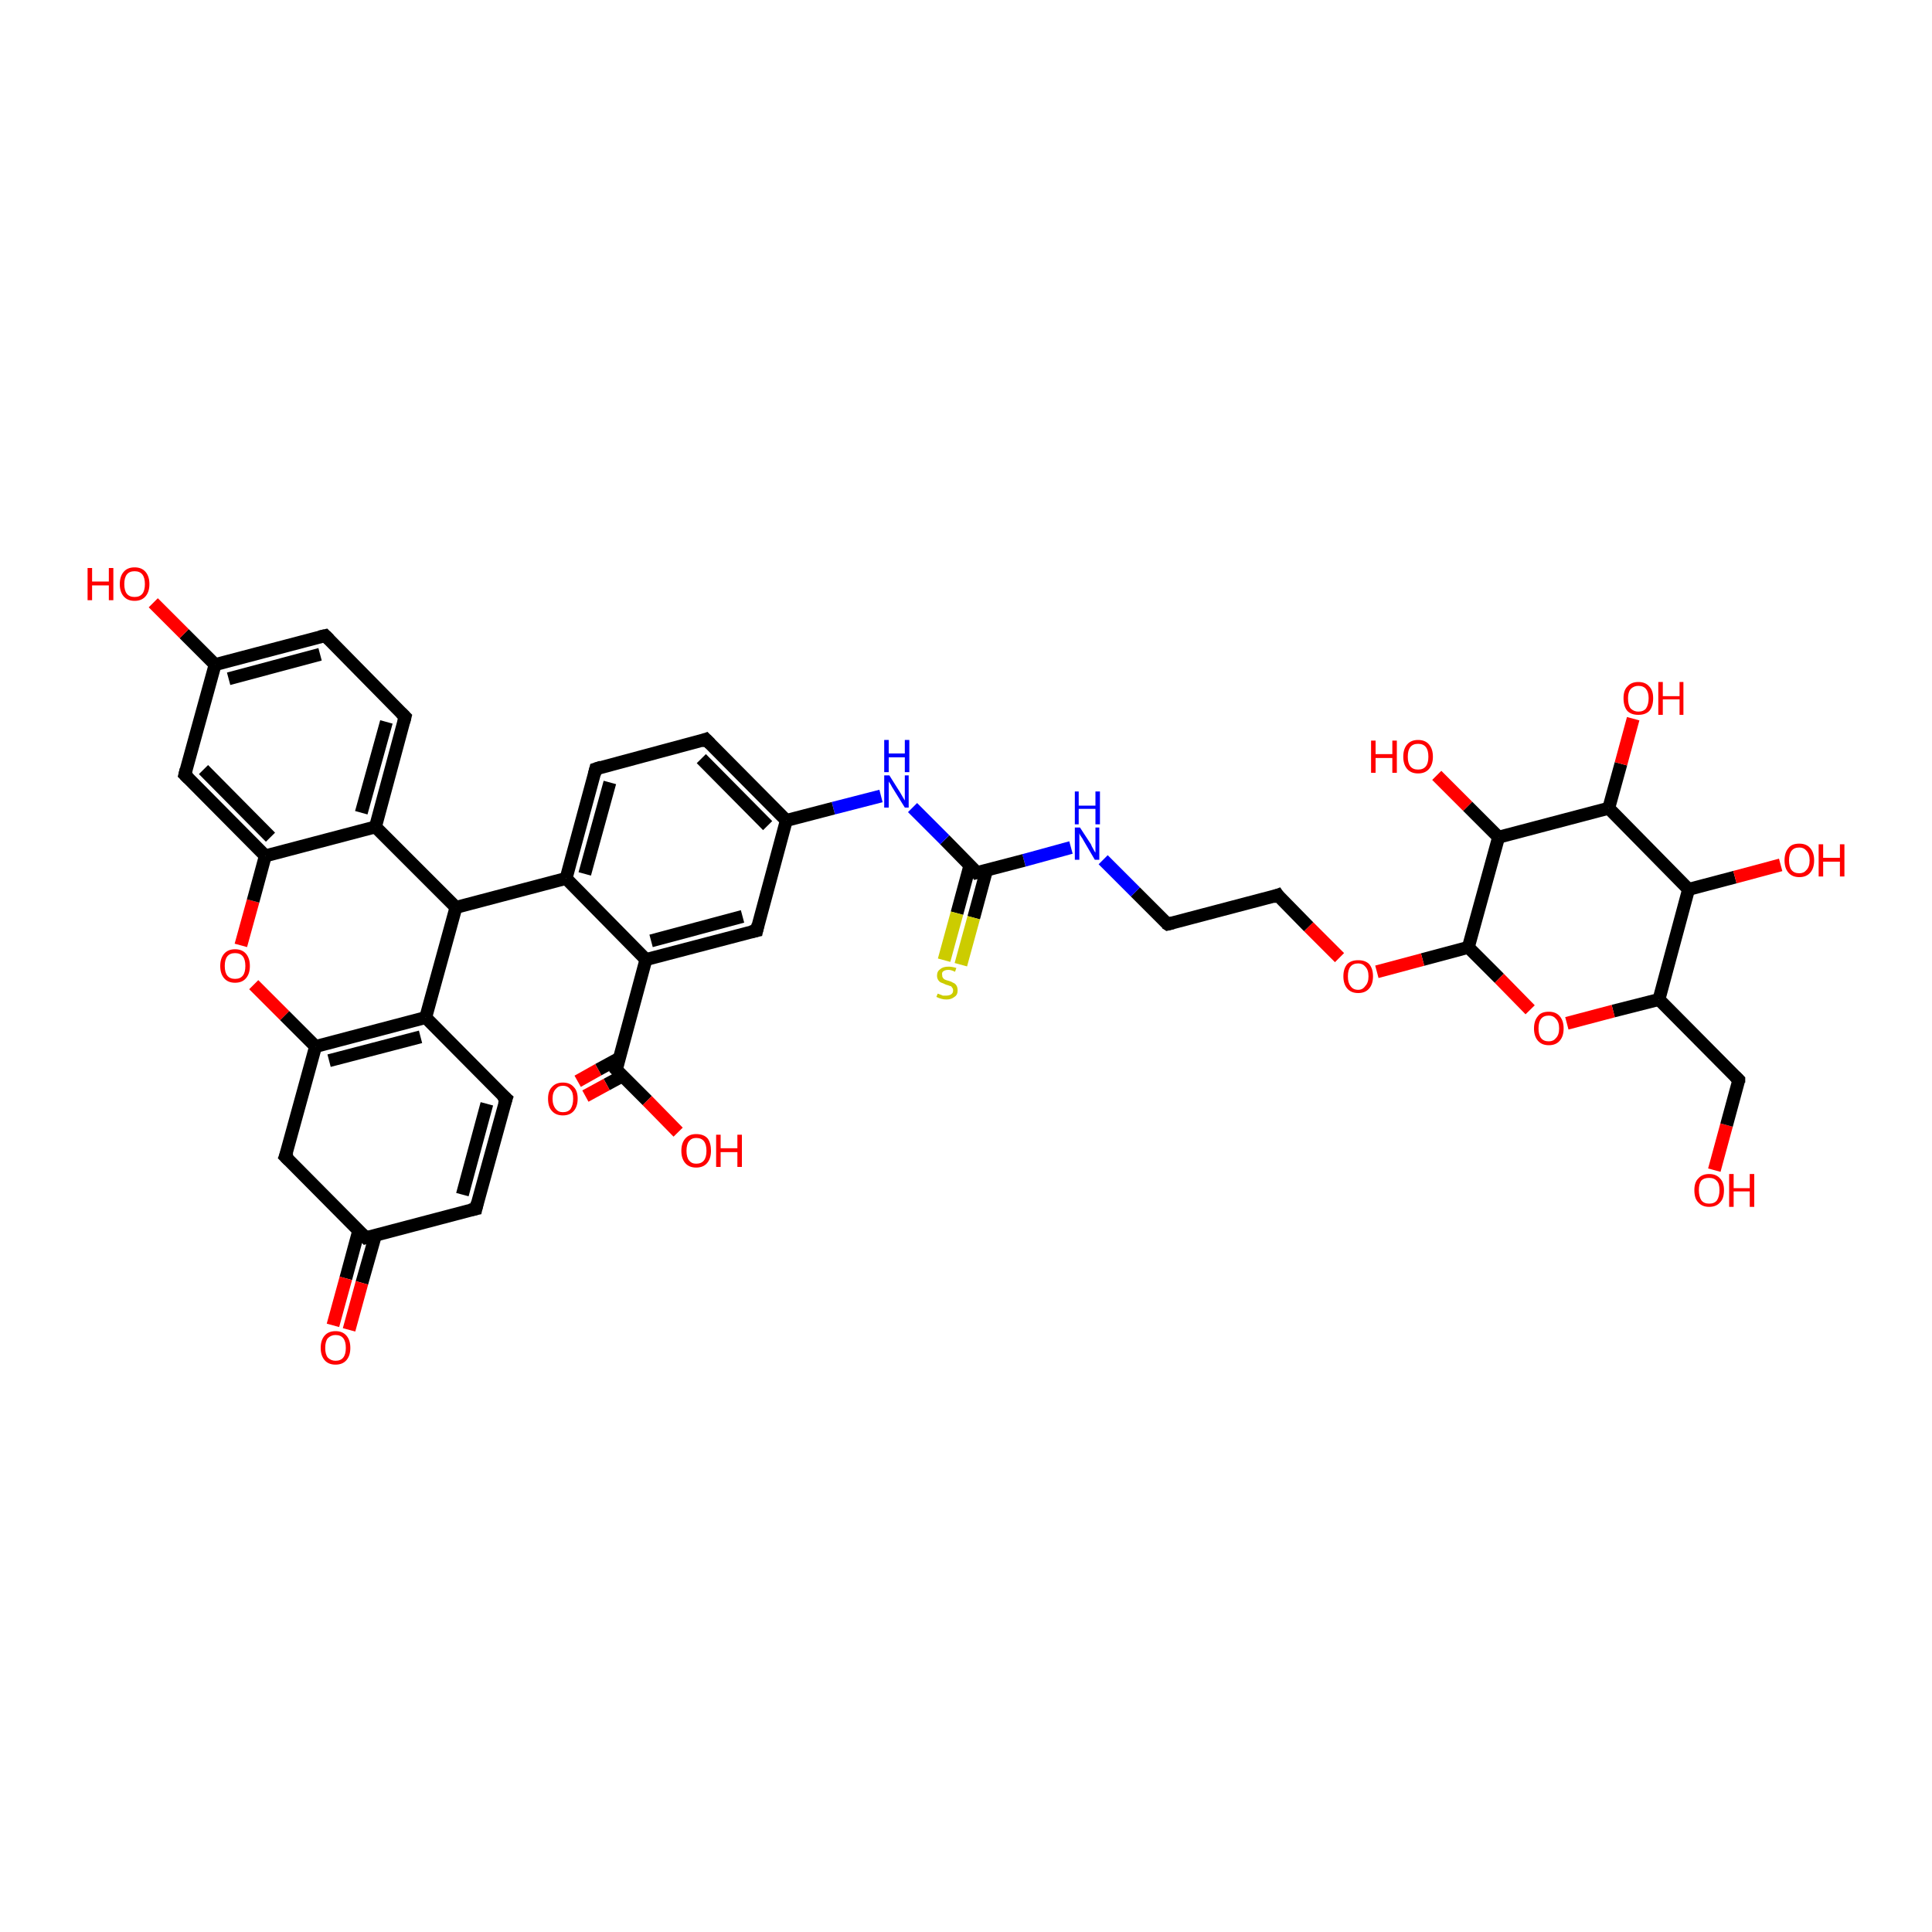 <?xml version='1.0' encoding='iso-8859-1'?>
<svg version='1.1' baseProfile='full'
              xmlns='http://www.w3.org/2000/svg'
                      xmlns:rdkit='http://www.rdkit.org/xml'
                      xmlns:xlink='http://www.w3.org/1999/xlink'
                  xml:space='preserve'
width='300px' height='300px' viewBox='0 0 300 300'>
<!-- END OF HEADER -->
<rect style='opacity:1.0;fill:#FFFFFF;stroke:none' width='300.0' height='300.0' x='0.0' y='0.0'> </rect>
<path class='bond-0 atom-0 atom-1' d='M 266.2,181.7 L 268.1,174.7' style='fill:none;fill-rule:evenodd;stroke:#FF0000;stroke-width:2.0px;stroke-linecap:butt;stroke-linejoin:miter;stroke-opacity:1' />
<path class='bond-0 atom-0 atom-1' d='M 268.1,174.7 L 270.0,167.7' style='fill:none;fill-rule:evenodd;stroke:#000000;stroke-width:2.0px;stroke-linecap:butt;stroke-linejoin:miter;stroke-opacity:1' />
<path class='bond-1 atom-1 atom-2' d='M 270.0,167.7 L 257.6,155.2' style='fill:none;fill-rule:evenodd;stroke:#000000;stroke-width:2.0px;stroke-linecap:butt;stroke-linejoin:miter;stroke-opacity:1' />
<path class='bond-2 atom-2 atom-3' d='M 257.6,155.2 L 250.5,157.0' style='fill:none;fill-rule:evenodd;stroke:#000000;stroke-width:2.0px;stroke-linecap:butt;stroke-linejoin:miter;stroke-opacity:1' />
<path class='bond-2 atom-2 atom-3' d='M 250.5,157.0 L 243.3,158.9' style='fill:none;fill-rule:evenodd;stroke:#FF0000;stroke-width:2.0px;stroke-linecap:butt;stroke-linejoin:miter;stroke-opacity:1' />
<path class='bond-3 atom-3 atom-4' d='M 237.6,156.8 L 232.8,151.9' style='fill:none;fill-rule:evenodd;stroke:#FF0000;stroke-width:2.0px;stroke-linecap:butt;stroke-linejoin:miter;stroke-opacity:1' />
<path class='bond-3 atom-3 atom-4' d='M 232.8,151.9 L 228.0,147.1' style='fill:none;fill-rule:evenodd;stroke:#000000;stroke-width:2.0px;stroke-linecap:butt;stroke-linejoin:miter;stroke-opacity:1' />
<path class='bond-4 atom-4 atom-5' d='M 228.0,147.1 L 220.9,149.0' style='fill:none;fill-rule:evenodd;stroke:#000000;stroke-width:2.0px;stroke-linecap:butt;stroke-linejoin:miter;stroke-opacity:1' />
<path class='bond-4 atom-4 atom-5' d='M 220.9,149.0 L 213.8,150.9' style='fill:none;fill-rule:evenodd;stroke:#FF0000;stroke-width:2.0px;stroke-linecap:butt;stroke-linejoin:miter;stroke-opacity:1' />
<path class='bond-5 atom-5 atom-6' d='M 208.0,148.7 L 203.2,143.9' style='fill:none;fill-rule:evenodd;stroke:#FF0000;stroke-width:2.0px;stroke-linecap:butt;stroke-linejoin:miter;stroke-opacity:1' />
<path class='bond-5 atom-5 atom-6' d='M 203.2,143.9 L 198.4,139.0' style='fill:none;fill-rule:evenodd;stroke:#000000;stroke-width:2.0px;stroke-linecap:butt;stroke-linejoin:miter;stroke-opacity:1' />
<path class='bond-6 atom-6 atom-7' d='M 198.4,139.0 L 181.3,143.5' style='fill:none;fill-rule:evenodd;stroke:#000000;stroke-width:2.0px;stroke-linecap:butt;stroke-linejoin:miter;stroke-opacity:1' />
<path class='bond-7 atom-7 atom-8' d='M 181.3,143.5 L 176.3,138.5' style='fill:none;fill-rule:evenodd;stroke:#000000;stroke-width:2.0px;stroke-linecap:butt;stroke-linejoin:miter;stroke-opacity:1' />
<path class='bond-7 atom-7 atom-8' d='M 176.3,138.5 L 171.3,133.5' style='fill:none;fill-rule:evenodd;stroke:#0000FF;stroke-width:2.0px;stroke-linecap:butt;stroke-linejoin:miter;stroke-opacity:1' />
<path class='bond-8 atom-8 atom-9' d='M 166.3,131.6 L 159.0,133.6' style='fill:none;fill-rule:evenodd;stroke:#0000FF;stroke-width:2.0px;stroke-linecap:butt;stroke-linejoin:miter;stroke-opacity:1' />
<path class='bond-8 atom-8 atom-9' d='M 159.0,133.6 L 151.7,135.5' style='fill:none;fill-rule:evenodd;stroke:#000000;stroke-width:2.0px;stroke-linecap:butt;stroke-linejoin:miter;stroke-opacity:1' />
<path class='bond-9 atom-9 atom-10' d='M 150.6,134.4 L 148.6,141.8' style='fill:none;fill-rule:evenodd;stroke:#000000;stroke-width:2.0px;stroke-linecap:butt;stroke-linejoin:miter;stroke-opacity:1' />
<path class='bond-9 atom-9 atom-10' d='M 148.6,141.8 L 146.6,149.1' style='fill:none;fill-rule:evenodd;stroke:#CCCC00;stroke-width:2.0px;stroke-linecap:butt;stroke-linejoin:miter;stroke-opacity:1' />
<path class='bond-9 atom-9 atom-10' d='M 153.2,135.1 L 151.2,142.5' style='fill:none;fill-rule:evenodd;stroke:#000000;stroke-width:2.0px;stroke-linecap:butt;stroke-linejoin:miter;stroke-opacity:1' />
<path class='bond-9 atom-9 atom-10' d='M 151.2,142.5 L 149.2,149.8' style='fill:none;fill-rule:evenodd;stroke:#CCCC00;stroke-width:2.0px;stroke-linecap:butt;stroke-linejoin:miter;stroke-opacity:1' />
<path class='bond-10 atom-9 atom-11' d='M 151.7,135.5 L 146.7,130.4' style='fill:none;fill-rule:evenodd;stroke:#000000;stroke-width:2.0px;stroke-linecap:butt;stroke-linejoin:miter;stroke-opacity:1' />
<path class='bond-10 atom-9 atom-11' d='M 146.7,130.4 L 141.7,125.4' style='fill:none;fill-rule:evenodd;stroke:#0000FF;stroke-width:2.0px;stroke-linecap:butt;stroke-linejoin:miter;stroke-opacity:1' />
<path class='bond-11 atom-11 atom-12' d='M 136.8,123.6 L 129.4,125.5' style='fill:none;fill-rule:evenodd;stroke:#0000FF;stroke-width:2.0px;stroke-linecap:butt;stroke-linejoin:miter;stroke-opacity:1' />
<path class='bond-11 atom-11 atom-12' d='M 129.4,125.5 L 122.1,127.4' style='fill:none;fill-rule:evenodd;stroke:#000000;stroke-width:2.0px;stroke-linecap:butt;stroke-linejoin:miter;stroke-opacity:1' />
<path class='bond-12 atom-12 atom-13' d='M 122.1,127.4 L 109.6,114.8' style='fill:none;fill-rule:evenodd;stroke:#000000;stroke-width:2.0px;stroke-linecap:butt;stroke-linejoin:miter;stroke-opacity:1' />
<path class='bond-12 atom-12 atom-13' d='M 119.2,128.2 L 108.9,117.8' style='fill:none;fill-rule:evenodd;stroke:#000000;stroke-width:2.0px;stroke-linecap:butt;stroke-linejoin:miter;stroke-opacity:1' />
<path class='bond-13 atom-13 atom-14' d='M 109.6,114.8 L 92.5,119.4' style='fill:none;fill-rule:evenodd;stroke:#000000;stroke-width:2.0px;stroke-linecap:butt;stroke-linejoin:miter;stroke-opacity:1' />
<path class='bond-14 atom-14 atom-15' d='M 92.5,119.4 L 87.9,136.4' style='fill:none;fill-rule:evenodd;stroke:#000000;stroke-width:2.0px;stroke-linecap:butt;stroke-linejoin:miter;stroke-opacity:1' />
<path class='bond-14 atom-14 atom-15' d='M 94.7,121.5 L 90.8,135.7' style='fill:none;fill-rule:evenodd;stroke:#000000;stroke-width:2.0px;stroke-linecap:butt;stroke-linejoin:miter;stroke-opacity:1' />
<path class='bond-15 atom-15 atom-16' d='M 87.9,136.4 L 70.8,140.9' style='fill:none;fill-rule:evenodd;stroke:#000000;stroke-width:2.0px;stroke-linecap:butt;stroke-linejoin:miter;stroke-opacity:1' />
<path class='bond-16 atom-16 atom-17' d='M 70.8,140.9 L 66.1,158.0' style='fill:none;fill-rule:evenodd;stroke:#000000;stroke-width:2.0px;stroke-linecap:butt;stroke-linejoin:miter;stroke-opacity:1' />
<path class='bond-17 atom-17 atom-18' d='M 66.1,158.0 L 49.0,162.5' style='fill:none;fill-rule:evenodd;stroke:#000000;stroke-width:2.0px;stroke-linecap:butt;stroke-linejoin:miter;stroke-opacity:1' />
<path class='bond-17 atom-17 atom-18' d='M 65.3,161.0 L 51.1,164.7' style='fill:none;fill-rule:evenodd;stroke:#000000;stroke-width:2.0px;stroke-linecap:butt;stroke-linejoin:miter;stroke-opacity:1' />
<path class='bond-18 atom-18 atom-19' d='M 49.0,162.5 L 44.3,179.6' style='fill:none;fill-rule:evenodd;stroke:#000000;stroke-width:2.0px;stroke-linecap:butt;stroke-linejoin:miter;stroke-opacity:1' />
<path class='bond-19 atom-19 atom-20' d='M 44.3,179.6 L 56.8,192.2' style='fill:none;fill-rule:evenodd;stroke:#000000;stroke-width:2.0px;stroke-linecap:butt;stroke-linejoin:miter;stroke-opacity:1' />
<path class='bond-20 atom-20 atom-21' d='M 55.7,191.1 L 53.7,198.5' style='fill:none;fill-rule:evenodd;stroke:#000000;stroke-width:2.0px;stroke-linecap:butt;stroke-linejoin:miter;stroke-opacity:1' />
<path class='bond-20 atom-20 atom-21' d='M 53.7,198.5 L 51.7,205.8' style='fill:none;fill-rule:evenodd;stroke:#FF0000;stroke-width:2.0px;stroke-linecap:butt;stroke-linejoin:miter;stroke-opacity:1' />
<path class='bond-20 atom-20 atom-21' d='M 58.3,191.8 L 56.2,199.2' style='fill:none;fill-rule:evenodd;stroke:#000000;stroke-width:2.0px;stroke-linecap:butt;stroke-linejoin:miter;stroke-opacity:1' />
<path class='bond-20 atom-20 atom-21' d='M 56.2,199.2 L 54.2,206.5' style='fill:none;fill-rule:evenodd;stroke:#FF0000;stroke-width:2.0px;stroke-linecap:butt;stroke-linejoin:miter;stroke-opacity:1' />
<path class='bond-21 atom-20 atom-22' d='M 56.8,192.2 L 73.9,187.7' style='fill:none;fill-rule:evenodd;stroke:#000000;stroke-width:2.0px;stroke-linecap:butt;stroke-linejoin:miter;stroke-opacity:1' />
<path class='bond-22 atom-22 atom-23' d='M 73.9,187.7 L 78.6,170.6' style='fill:none;fill-rule:evenodd;stroke:#000000;stroke-width:2.0px;stroke-linecap:butt;stroke-linejoin:miter;stroke-opacity:1' />
<path class='bond-22 atom-22 atom-23' d='M 71.8,185.5 L 75.6,171.4' style='fill:none;fill-rule:evenodd;stroke:#000000;stroke-width:2.0px;stroke-linecap:butt;stroke-linejoin:miter;stroke-opacity:1' />
<path class='bond-23 atom-18 atom-24' d='M 49.0,162.5 L 44.2,157.7' style='fill:none;fill-rule:evenodd;stroke:#000000;stroke-width:2.0px;stroke-linecap:butt;stroke-linejoin:miter;stroke-opacity:1' />
<path class='bond-23 atom-18 atom-24' d='M 44.2,157.7 L 39.4,152.9' style='fill:none;fill-rule:evenodd;stroke:#FF0000;stroke-width:2.0px;stroke-linecap:butt;stroke-linejoin:miter;stroke-opacity:1' />
<path class='bond-24 atom-24 atom-25' d='M 37.4,146.8 L 39.3,139.9' style='fill:none;fill-rule:evenodd;stroke:#FF0000;stroke-width:2.0px;stroke-linecap:butt;stroke-linejoin:miter;stroke-opacity:1' />
<path class='bond-24 atom-24 atom-25' d='M 39.3,139.9 L 41.2,132.9' style='fill:none;fill-rule:evenodd;stroke:#000000;stroke-width:2.0px;stroke-linecap:butt;stroke-linejoin:miter;stroke-opacity:1' />
<path class='bond-25 atom-25 atom-26' d='M 41.2,132.9 L 28.7,120.3' style='fill:none;fill-rule:evenodd;stroke:#000000;stroke-width:2.0px;stroke-linecap:butt;stroke-linejoin:miter;stroke-opacity:1' />
<path class='bond-25 atom-25 atom-26' d='M 42.0,130.0 L 31.6,119.5' style='fill:none;fill-rule:evenodd;stroke:#000000;stroke-width:2.0px;stroke-linecap:butt;stroke-linejoin:miter;stroke-opacity:1' />
<path class='bond-26 atom-26 atom-27' d='M 28.7,120.3 L 33.4,103.2' style='fill:none;fill-rule:evenodd;stroke:#000000;stroke-width:2.0px;stroke-linecap:butt;stroke-linejoin:miter;stroke-opacity:1' />
<path class='bond-27 atom-27 atom-28' d='M 33.4,103.2 L 28.6,98.4' style='fill:none;fill-rule:evenodd;stroke:#000000;stroke-width:2.0px;stroke-linecap:butt;stroke-linejoin:miter;stroke-opacity:1' />
<path class='bond-27 atom-27 atom-28' d='M 28.6,98.4 L 23.8,93.6' style='fill:none;fill-rule:evenodd;stroke:#FF0000;stroke-width:2.0px;stroke-linecap:butt;stroke-linejoin:miter;stroke-opacity:1' />
<path class='bond-28 atom-27 atom-29' d='M 33.4,103.2 L 50.5,98.7' style='fill:none;fill-rule:evenodd;stroke:#000000;stroke-width:2.0px;stroke-linecap:butt;stroke-linejoin:miter;stroke-opacity:1' />
<path class='bond-28 atom-27 atom-29' d='M 35.5,105.4 L 49.7,101.6' style='fill:none;fill-rule:evenodd;stroke:#000000;stroke-width:2.0px;stroke-linecap:butt;stroke-linejoin:miter;stroke-opacity:1' />
<path class='bond-29 atom-29 atom-30' d='M 50.5,98.7 L 62.9,111.3' style='fill:none;fill-rule:evenodd;stroke:#000000;stroke-width:2.0px;stroke-linecap:butt;stroke-linejoin:miter;stroke-opacity:1' />
<path class='bond-30 atom-30 atom-31' d='M 62.9,111.3 L 58.3,128.4' style='fill:none;fill-rule:evenodd;stroke:#000000;stroke-width:2.0px;stroke-linecap:butt;stroke-linejoin:miter;stroke-opacity:1' />
<path class='bond-30 atom-30 atom-31' d='M 60.0,112.1 L 56.1,126.2' style='fill:none;fill-rule:evenodd;stroke:#000000;stroke-width:2.0px;stroke-linecap:butt;stroke-linejoin:miter;stroke-opacity:1' />
<path class='bond-31 atom-15 atom-32' d='M 87.9,136.4 L 100.3,149.0' style='fill:none;fill-rule:evenodd;stroke:#000000;stroke-width:2.0px;stroke-linecap:butt;stroke-linejoin:miter;stroke-opacity:1' />
<path class='bond-32 atom-32 atom-33' d='M 100.3,149.0 L 117.5,144.5' style='fill:none;fill-rule:evenodd;stroke:#000000;stroke-width:2.0px;stroke-linecap:butt;stroke-linejoin:miter;stroke-opacity:1' />
<path class='bond-32 atom-32 atom-33' d='M 101.1,146.1 L 115.3,142.3' style='fill:none;fill-rule:evenodd;stroke:#000000;stroke-width:2.0px;stroke-linecap:butt;stroke-linejoin:miter;stroke-opacity:1' />
<path class='bond-33 atom-32 atom-34' d='M 100.3,149.0 L 95.7,166.1' style='fill:none;fill-rule:evenodd;stroke:#000000;stroke-width:2.0px;stroke-linecap:butt;stroke-linejoin:miter;stroke-opacity:1' />
<path class='bond-34 atom-34 atom-35' d='M 95.7,166.1 L 100.5,170.9' style='fill:none;fill-rule:evenodd;stroke:#000000;stroke-width:2.0px;stroke-linecap:butt;stroke-linejoin:miter;stroke-opacity:1' />
<path class='bond-34 atom-34 atom-35' d='M 100.5,170.9 L 105.3,175.8' style='fill:none;fill-rule:evenodd;stroke:#FF0000;stroke-width:2.0px;stroke-linecap:butt;stroke-linejoin:miter;stroke-opacity:1' />
<path class='bond-35 atom-34 atom-36' d='M 96.2,164.3 L 92.9,166.1' style='fill:none;fill-rule:evenodd;stroke:#000000;stroke-width:2.0px;stroke-linecap:butt;stroke-linejoin:miter;stroke-opacity:1' />
<path class='bond-35 atom-34 atom-36' d='M 92.9,166.1 L 89.7,167.9' style='fill:none;fill-rule:evenodd;stroke:#FF0000;stroke-width:2.0px;stroke-linecap:butt;stroke-linejoin:miter;stroke-opacity:1' />
<path class='bond-35 atom-34 atom-36' d='M 96.6,167.1 L 94.2,168.4' style='fill:none;fill-rule:evenodd;stroke:#000000;stroke-width:2.0px;stroke-linecap:butt;stroke-linejoin:miter;stroke-opacity:1' />
<path class='bond-35 atom-34 atom-36' d='M 94.2,168.4 L 90.9,170.2' style='fill:none;fill-rule:evenodd;stroke:#FF0000;stroke-width:2.0px;stroke-linecap:butt;stroke-linejoin:miter;stroke-opacity:1' />
<path class='bond-36 atom-4 atom-37' d='M 228.0,147.1 L 232.7,130.0' style='fill:none;fill-rule:evenodd;stroke:#000000;stroke-width:2.0px;stroke-linecap:butt;stroke-linejoin:miter;stroke-opacity:1' />
<path class='bond-37 atom-37 atom-38' d='M 232.7,130.0 L 227.9,125.2' style='fill:none;fill-rule:evenodd;stroke:#000000;stroke-width:2.0px;stroke-linecap:butt;stroke-linejoin:miter;stroke-opacity:1' />
<path class='bond-37 atom-37 atom-38' d='M 227.9,125.2 L 223.1,120.4' style='fill:none;fill-rule:evenodd;stroke:#FF0000;stroke-width:2.0px;stroke-linecap:butt;stroke-linejoin:miter;stroke-opacity:1' />
<path class='bond-38 atom-37 atom-39' d='M 232.7,130.0 L 249.8,125.5' style='fill:none;fill-rule:evenodd;stroke:#000000;stroke-width:2.0px;stroke-linecap:butt;stroke-linejoin:miter;stroke-opacity:1' />
<path class='bond-39 atom-39 atom-40' d='M 249.8,125.5 L 251.7,118.6' style='fill:none;fill-rule:evenodd;stroke:#000000;stroke-width:2.0px;stroke-linecap:butt;stroke-linejoin:miter;stroke-opacity:1' />
<path class='bond-39 atom-39 atom-40' d='M 251.7,118.6 L 253.6,111.6' style='fill:none;fill-rule:evenodd;stroke:#FF0000;stroke-width:2.0px;stroke-linecap:butt;stroke-linejoin:miter;stroke-opacity:1' />
<path class='bond-40 atom-39 atom-41' d='M 249.8,125.5 L 262.2,138.1' style='fill:none;fill-rule:evenodd;stroke:#000000;stroke-width:2.0px;stroke-linecap:butt;stroke-linejoin:miter;stroke-opacity:1' />
<path class='bond-41 atom-41 atom-42' d='M 262.2,138.1 L 269.4,136.2' style='fill:none;fill-rule:evenodd;stroke:#000000;stroke-width:2.0px;stroke-linecap:butt;stroke-linejoin:miter;stroke-opacity:1' />
<path class='bond-41 atom-41 atom-42' d='M 269.4,136.2 L 276.5,134.3' style='fill:none;fill-rule:evenodd;stroke:#FF0000;stroke-width:2.0px;stroke-linecap:butt;stroke-linejoin:miter;stroke-opacity:1' />
<path class='bond-42 atom-41 atom-2' d='M 262.2,138.1 L 257.6,155.2' style='fill:none;fill-rule:evenodd;stroke:#000000;stroke-width:2.0px;stroke-linecap:butt;stroke-linejoin:miter;stroke-opacity:1' />
<path class='bond-43 atom-33 atom-12' d='M 117.5,144.5 L 122.1,127.4' style='fill:none;fill-rule:evenodd;stroke:#000000;stroke-width:2.0px;stroke-linecap:butt;stroke-linejoin:miter;stroke-opacity:1' />
<path class='bond-44 atom-31 atom-16' d='M 58.3,128.4 L 70.8,140.9' style='fill:none;fill-rule:evenodd;stroke:#000000;stroke-width:2.0px;stroke-linecap:butt;stroke-linejoin:miter;stroke-opacity:1' />
<path class='bond-45 atom-23 atom-17' d='M 78.6,170.6 L 66.1,158.0' style='fill:none;fill-rule:evenodd;stroke:#000000;stroke-width:2.0px;stroke-linecap:butt;stroke-linejoin:miter;stroke-opacity:1' />
<path class='bond-46 atom-31 atom-25' d='M 58.3,128.4 L 41.2,132.9' style='fill:none;fill-rule:evenodd;stroke:#000000;stroke-width:2.0px;stroke-linecap:butt;stroke-linejoin:miter;stroke-opacity:1' />
<path d='M 270.0,168.1 L 270.0,167.7 L 269.4,167.1' style='fill:none;stroke:#000000;stroke-width:2.0px;stroke-linecap:butt;stroke-linejoin:miter;stroke-opacity:1;' />
<path d='M 198.6,139.3 L 198.4,139.0 L 197.6,139.3' style='fill:none;stroke:#000000;stroke-width:2.0px;stroke-linecap:butt;stroke-linejoin:miter;stroke-opacity:1;' />
<path d='M 182.1,143.3 L 181.3,143.5 L 181.0,143.3' style='fill:none;stroke:#000000;stroke-width:2.0px;stroke-linecap:butt;stroke-linejoin:miter;stroke-opacity:1;' />
<path d='M 152.1,135.4 L 151.7,135.5 L 151.5,135.2' style='fill:none;stroke:#000000;stroke-width:2.0px;stroke-linecap:butt;stroke-linejoin:miter;stroke-opacity:1;' />
<path d='M 110.3,115.5 L 109.6,114.8 L 108.8,115.1' style='fill:none;stroke:#000000;stroke-width:2.0px;stroke-linecap:butt;stroke-linejoin:miter;stroke-opacity:1;' />
<path d='M 93.4,119.1 L 92.5,119.4 L 92.3,120.2' style='fill:none;stroke:#000000;stroke-width:2.0px;stroke-linecap:butt;stroke-linejoin:miter;stroke-opacity:1;' />
<path d='M 44.6,178.8 L 44.3,179.6 L 44.9,180.2' style='fill:none;stroke:#000000;stroke-width:2.0px;stroke-linecap:butt;stroke-linejoin:miter;stroke-opacity:1;' />
<path d='M 56.2,191.6 L 56.8,192.2 L 57.6,192.0' style='fill:none;stroke:#000000;stroke-width:2.0px;stroke-linecap:butt;stroke-linejoin:miter;stroke-opacity:1;' />
<path d='M 73.0,187.9 L 73.9,187.7 L 74.1,186.8' style='fill:none;stroke:#000000;stroke-width:2.0px;stroke-linecap:butt;stroke-linejoin:miter;stroke-opacity:1;' />
<path d='M 78.3,171.5 L 78.6,170.6 L 77.9,170.0' style='fill:none;stroke:#000000;stroke-width:2.0px;stroke-linecap:butt;stroke-linejoin:miter;stroke-opacity:1;' />
<path d='M 29.3,120.9 L 28.7,120.3 L 28.9,119.5' style='fill:none;stroke:#000000;stroke-width:2.0px;stroke-linecap:butt;stroke-linejoin:miter;stroke-opacity:1;' />
<path d='M 49.6,98.9 L 50.5,98.7 L 51.1,99.3' style='fill:none;stroke:#000000;stroke-width:2.0px;stroke-linecap:butt;stroke-linejoin:miter;stroke-opacity:1;' />
<path d='M 62.3,110.7 L 62.9,111.3 L 62.7,112.1' style='fill:none;stroke:#000000;stroke-width:2.0px;stroke-linecap:butt;stroke-linejoin:miter;stroke-opacity:1;' />
<path d='M 116.6,144.7 L 117.5,144.5 L 117.7,143.6' style='fill:none;stroke:#000000;stroke-width:2.0px;stroke-linecap:butt;stroke-linejoin:miter;stroke-opacity:1;' />
<path d='M 95.9,165.2 L 95.7,166.1 L 95.9,166.3' style='fill:none;stroke:#000000;stroke-width:2.0px;stroke-linecap:butt;stroke-linejoin:miter;stroke-opacity:1;' />
<path class='atom-0' d='M 263.1 184.8
Q 263.1 183.6, 263.7 183.0
Q 264.3 182.3, 265.4 182.3
Q 266.5 182.3, 267.1 183.0
Q 267.7 183.6, 267.7 184.8
Q 267.7 186.1, 267.1 186.7
Q 266.5 187.4, 265.4 187.4
Q 264.3 187.4, 263.7 186.7
Q 263.1 186.1, 263.1 184.8
M 265.4 186.9
Q 266.2 186.9, 266.6 186.4
Q 267.0 185.8, 267.0 184.8
Q 267.0 183.8, 266.6 183.4
Q 266.2 182.9, 265.4 182.9
Q 264.6 182.9, 264.2 183.3
Q 263.8 183.8, 263.8 184.8
Q 263.8 185.8, 264.2 186.4
Q 264.6 186.9, 265.4 186.9
' fill='#FF0000'/>
<path class='atom-0' d='M 268.5 182.3
L 269.2 182.3
L 269.2 184.5
L 271.7 184.5
L 271.7 182.3
L 272.4 182.3
L 272.4 187.4
L 271.7 187.4
L 271.7 185.0
L 269.2 185.0
L 269.2 187.4
L 268.5 187.4
L 268.5 182.3
' fill='#FF0000'/>
<path class='atom-3' d='M 238.2 159.7
Q 238.2 158.5, 238.8 157.8
Q 239.3 157.1, 240.5 157.1
Q 241.6 157.1, 242.2 157.8
Q 242.8 158.5, 242.8 159.7
Q 242.8 160.9, 242.2 161.6
Q 241.6 162.3, 240.5 162.3
Q 239.4 162.3, 238.8 161.6
Q 238.2 160.9, 238.2 159.7
M 240.5 161.7
Q 241.2 161.7, 241.6 161.2
Q 242.1 160.7, 242.1 159.7
Q 242.1 158.7, 241.6 158.2
Q 241.2 157.7, 240.5 157.7
Q 239.7 157.7, 239.3 158.2
Q 238.9 158.7, 238.9 159.7
Q 238.9 160.7, 239.3 161.2
Q 239.7 161.7, 240.5 161.7
' fill='#FF0000'/>
<path class='atom-5' d='M 208.6 151.6
Q 208.6 150.4, 209.2 149.7
Q 209.8 149.1, 210.9 149.1
Q 212.0 149.1, 212.6 149.7
Q 213.2 150.4, 213.2 151.6
Q 213.2 152.8, 212.6 153.5
Q 212.0 154.2, 210.9 154.2
Q 209.8 154.2, 209.2 153.5
Q 208.6 152.8, 208.6 151.6
M 210.9 153.7
Q 211.6 153.7, 212.0 153.1
Q 212.5 152.6, 212.5 151.6
Q 212.5 150.6, 212.0 150.1
Q 211.6 149.6, 210.9 149.6
Q 210.1 149.6, 209.7 150.1
Q 209.3 150.6, 209.3 151.6
Q 209.3 152.6, 209.7 153.1
Q 210.1 153.7, 210.9 153.7
' fill='#FF0000'/>
<path class='atom-8' d='M 167.7 128.5
L 169.4 131.1
Q 169.5 131.4, 169.8 131.9
Q 170.0 132.3, 170.1 132.4
L 170.1 128.5
L 170.7 128.5
L 170.7 133.5
L 170.0 133.5
L 168.3 130.6
Q 168.1 130.2, 167.8 129.8
Q 167.6 129.5, 167.6 129.3
L 167.6 133.5
L 166.9 133.5
L 166.9 128.5
L 167.7 128.5
' fill='#0000FF'/>
<path class='atom-8' d='M 166.9 122.9
L 167.5 122.9
L 167.5 125.1
L 170.1 125.1
L 170.1 122.9
L 170.8 122.9
L 170.8 128.0
L 170.1 128.0
L 170.1 125.6
L 167.5 125.6
L 167.5 128.0
L 166.9 128.0
L 166.9 122.9
' fill='#0000FF'/>
<path class='atom-10' d='M 145.6 154.3
Q 145.7 154.3, 145.9 154.4
Q 146.2 154.5, 146.4 154.6
Q 146.7 154.6, 146.9 154.6
Q 147.4 154.6, 147.7 154.4
Q 148.0 154.2, 148.0 153.8
Q 148.0 153.5, 147.8 153.3
Q 147.7 153.1, 147.5 153.1
Q 147.3 153.0, 146.9 152.9
Q 146.5 152.7, 146.2 152.6
Q 145.9 152.5, 145.7 152.2
Q 145.5 151.9, 145.5 151.5
Q 145.5 150.8, 146.0 150.5
Q 146.4 150.1, 147.3 150.1
Q 147.8 150.1, 148.5 150.3
L 148.3 150.9
Q 147.7 150.6, 147.3 150.6
Q 146.8 150.6, 146.5 150.8
Q 146.2 151.0, 146.3 151.4
Q 146.3 151.7, 146.4 151.8
Q 146.5 152.0, 146.7 152.1
Q 146.9 152.2, 147.3 152.3
Q 147.7 152.4, 148.0 152.6
Q 148.3 152.7, 148.5 153.0
Q 148.7 153.3, 148.7 153.8
Q 148.7 154.5, 148.2 154.8
Q 147.7 155.2, 147.0 155.2
Q 146.5 155.2, 146.2 155.1
Q 145.8 155.0, 145.4 154.8
L 145.6 154.3
' fill='#CCCC00'/>
<path class='atom-11' d='M 138.1 120.4
L 139.8 123.1
Q 139.9 123.3, 140.2 123.8
Q 140.5 124.3, 140.5 124.3
L 140.5 120.4
L 141.1 120.4
L 141.1 125.4
L 140.5 125.4
L 138.7 122.5
Q 138.5 122.2, 138.3 121.8
Q 138.0 121.4, 138.0 121.3
L 138.0 125.4
L 137.3 125.4
L 137.3 120.4
L 138.1 120.4
' fill='#0000FF'/>
<path class='atom-11' d='M 137.3 114.9
L 138.0 114.9
L 138.0 117.0
L 140.5 117.0
L 140.5 114.9
L 141.2 114.9
L 141.2 119.9
L 140.5 119.9
L 140.5 117.6
L 138.0 117.6
L 138.0 119.9
L 137.3 119.9
L 137.3 114.9
' fill='#0000FF'/>
<path class='atom-21' d='M 49.8 209.3
Q 49.8 208.1, 50.4 207.4
Q 51.0 206.7, 52.1 206.7
Q 53.2 206.7, 53.8 207.4
Q 54.4 208.1, 54.4 209.3
Q 54.4 210.5, 53.8 211.2
Q 53.2 211.9, 52.1 211.9
Q 51.0 211.9, 50.4 211.2
Q 49.8 210.5, 49.8 209.3
M 52.1 211.3
Q 52.9 211.3, 53.3 210.8
Q 53.7 210.3, 53.7 209.3
Q 53.7 208.3, 53.3 207.8
Q 52.9 207.3, 52.1 207.3
Q 51.4 207.3, 50.9 207.8
Q 50.5 208.3, 50.5 209.3
Q 50.5 210.3, 50.9 210.8
Q 51.4 211.3, 52.1 211.3
' fill='#FF0000'/>
<path class='atom-24' d='M 34.2 150.0
Q 34.2 148.8, 34.8 148.1
Q 35.4 147.4, 36.5 147.4
Q 37.6 147.4, 38.2 148.1
Q 38.8 148.8, 38.8 150.0
Q 38.8 151.2, 38.2 151.9
Q 37.6 152.6, 36.5 152.6
Q 35.4 152.6, 34.8 151.9
Q 34.2 151.2, 34.2 150.0
M 36.5 152.0
Q 37.3 152.0, 37.7 151.5
Q 38.1 151.0, 38.1 150.0
Q 38.1 149.0, 37.7 148.5
Q 37.3 148.0, 36.5 148.0
Q 35.7 148.0, 35.3 148.5
Q 34.9 149.0, 34.9 150.0
Q 34.9 151.0, 35.3 151.5
Q 35.7 152.0, 36.5 152.0
' fill='#FF0000'/>
<path class='atom-28' d='M 13.6 88.2
L 14.3 88.2
L 14.3 90.3
L 16.9 90.3
L 16.9 88.2
L 17.6 88.2
L 17.6 93.2
L 16.9 93.2
L 16.9 90.9
L 14.3 90.9
L 14.3 93.2
L 13.6 93.2
L 13.6 88.2
' fill='#FF0000'/>
<path class='atom-28' d='M 18.6 90.7
Q 18.6 89.5, 19.2 88.8
Q 19.8 88.1, 20.9 88.1
Q 22.0 88.1, 22.6 88.8
Q 23.2 89.5, 23.2 90.7
Q 23.2 91.9, 22.6 92.6
Q 22.0 93.3, 20.9 93.3
Q 19.8 93.3, 19.2 92.6
Q 18.6 91.9, 18.6 90.7
M 20.9 92.7
Q 21.7 92.7, 22.1 92.2
Q 22.5 91.7, 22.5 90.7
Q 22.5 89.7, 22.1 89.2
Q 21.7 88.7, 20.9 88.7
Q 20.1 88.7, 19.7 89.2
Q 19.3 89.7, 19.3 90.7
Q 19.3 91.7, 19.7 92.2
Q 20.1 92.7, 20.9 92.7
' fill='#FF0000'/>
<path class='atom-35' d='M 105.8 178.7
Q 105.8 177.5, 106.4 176.8
Q 107.0 176.1, 108.1 176.1
Q 109.3 176.1, 109.9 176.8
Q 110.4 177.5, 110.4 178.7
Q 110.4 179.9, 109.8 180.6
Q 109.2 181.3, 108.1 181.3
Q 107.0 181.3, 106.4 180.6
Q 105.8 179.9, 105.8 178.7
M 108.1 180.7
Q 108.9 180.7, 109.3 180.2
Q 109.7 179.7, 109.7 178.7
Q 109.7 177.7, 109.3 177.2
Q 108.9 176.7, 108.1 176.7
Q 107.4 176.7, 107.0 177.2
Q 106.6 177.7, 106.6 178.7
Q 106.6 179.7, 107.0 180.2
Q 107.4 180.7, 108.1 180.7
' fill='#FF0000'/>
<path class='atom-35' d='M 111.2 176.2
L 111.9 176.2
L 111.9 178.3
L 114.5 178.3
L 114.5 176.2
L 115.2 176.2
L 115.2 181.2
L 114.5 181.2
L 114.5 178.9
L 111.9 178.9
L 111.9 181.2
L 111.2 181.2
L 111.2 176.2
' fill='#FF0000'/>
<path class='atom-36' d='M 85.1 170.6
Q 85.1 169.4, 85.7 168.8
Q 86.3 168.1, 87.4 168.1
Q 88.5 168.1, 89.1 168.8
Q 89.7 169.4, 89.7 170.6
Q 89.7 171.8, 89.1 172.5
Q 88.5 173.2, 87.4 173.2
Q 86.3 173.2, 85.7 172.5
Q 85.1 171.9, 85.1 170.6
M 87.4 172.7
Q 88.2 172.7, 88.6 172.2
Q 89.0 171.6, 89.0 170.6
Q 89.0 169.6, 88.6 169.2
Q 88.2 168.6, 87.4 168.6
Q 86.7 168.6, 86.3 169.1
Q 85.8 169.6, 85.8 170.6
Q 85.8 171.6, 86.3 172.2
Q 86.7 172.7, 87.4 172.7
' fill='#FF0000'/>
<path class='atom-38' d='M 212.9 115.0
L 213.6 115.0
L 213.6 117.1
L 216.2 117.1
L 216.2 115.0
L 216.9 115.0
L 216.9 120.0
L 216.2 120.0
L 216.2 117.7
L 213.6 117.7
L 213.6 120.0
L 212.9 120.0
L 212.9 115.0
' fill='#FF0000'/>
<path class='atom-38' d='M 217.9 117.5
Q 217.9 116.3, 218.5 115.6
Q 219.1 114.9, 220.2 114.9
Q 221.3 114.9, 221.9 115.6
Q 222.5 116.3, 222.5 117.5
Q 222.5 118.7, 221.9 119.4
Q 221.3 120.1, 220.2 120.1
Q 219.1 120.1, 218.5 119.4
Q 217.9 118.7, 217.9 117.5
M 220.2 119.5
Q 221.0 119.5, 221.4 119.0
Q 221.8 118.5, 221.8 117.5
Q 221.8 116.5, 221.4 116.0
Q 221.0 115.5, 220.2 115.5
Q 219.4 115.5, 219.0 116.0
Q 218.6 116.5, 218.6 117.5
Q 218.6 118.5, 219.0 119.0
Q 219.4 119.5, 220.2 119.5
' fill='#FF0000'/>
<path class='atom-40' d='M 252.1 108.4
Q 252.1 107.2, 252.7 106.6
Q 253.3 105.9, 254.4 105.9
Q 255.5 105.9, 256.1 106.6
Q 256.7 107.2, 256.7 108.4
Q 256.7 109.7, 256.1 110.4
Q 255.5 111.0, 254.4 111.0
Q 253.3 111.0, 252.7 110.4
Q 252.1 109.7, 252.1 108.4
M 254.4 110.5
Q 255.2 110.5, 255.6 110.0
Q 256.0 109.4, 256.0 108.4
Q 256.0 107.5, 255.6 107.0
Q 255.2 106.5, 254.4 106.5
Q 253.7 106.5, 253.2 107.0
Q 252.8 107.5, 252.8 108.4
Q 252.8 109.5, 253.2 110.0
Q 253.7 110.5, 254.4 110.5
' fill='#FF0000'/>
<path class='atom-40' d='M 257.5 105.9
L 258.2 105.9
L 258.2 108.1
L 260.8 108.1
L 260.8 105.9
L 261.4 105.9
L 261.4 111.0
L 260.8 111.0
L 260.8 108.6
L 258.2 108.6
L 258.2 111.0
L 257.5 111.0
L 257.5 105.9
' fill='#FF0000'/>
<path class='atom-42' d='M 277.1 133.6
Q 277.1 132.4, 277.7 131.7
Q 278.2 131.0, 279.4 131.0
Q 280.5 131.0, 281.1 131.7
Q 281.7 132.4, 281.7 133.6
Q 281.7 134.8, 281.1 135.5
Q 280.5 136.2, 279.4 136.2
Q 278.3 136.2, 277.7 135.5
Q 277.1 134.8, 277.1 133.6
M 279.4 135.6
Q 280.1 135.6, 280.5 135.1
Q 281.0 134.6, 281.0 133.6
Q 281.0 132.6, 280.5 132.1
Q 280.1 131.6, 279.4 131.6
Q 278.6 131.6, 278.2 132.1
Q 277.8 132.6, 277.8 133.6
Q 277.8 134.6, 278.2 135.1
Q 278.6 135.6, 279.4 135.6
' fill='#FF0000'/>
<path class='atom-42' d='M 282.4 131.1
L 283.1 131.1
L 283.1 133.2
L 285.7 133.2
L 285.7 131.1
L 286.4 131.1
L 286.4 136.1
L 285.7 136.1
L 285.7 133.8
L 283.1 133.8
L 283.1 136.1
L 282.4 136.1
L 282.4 131.1
' fill='#FF0000'/>
</svg>
